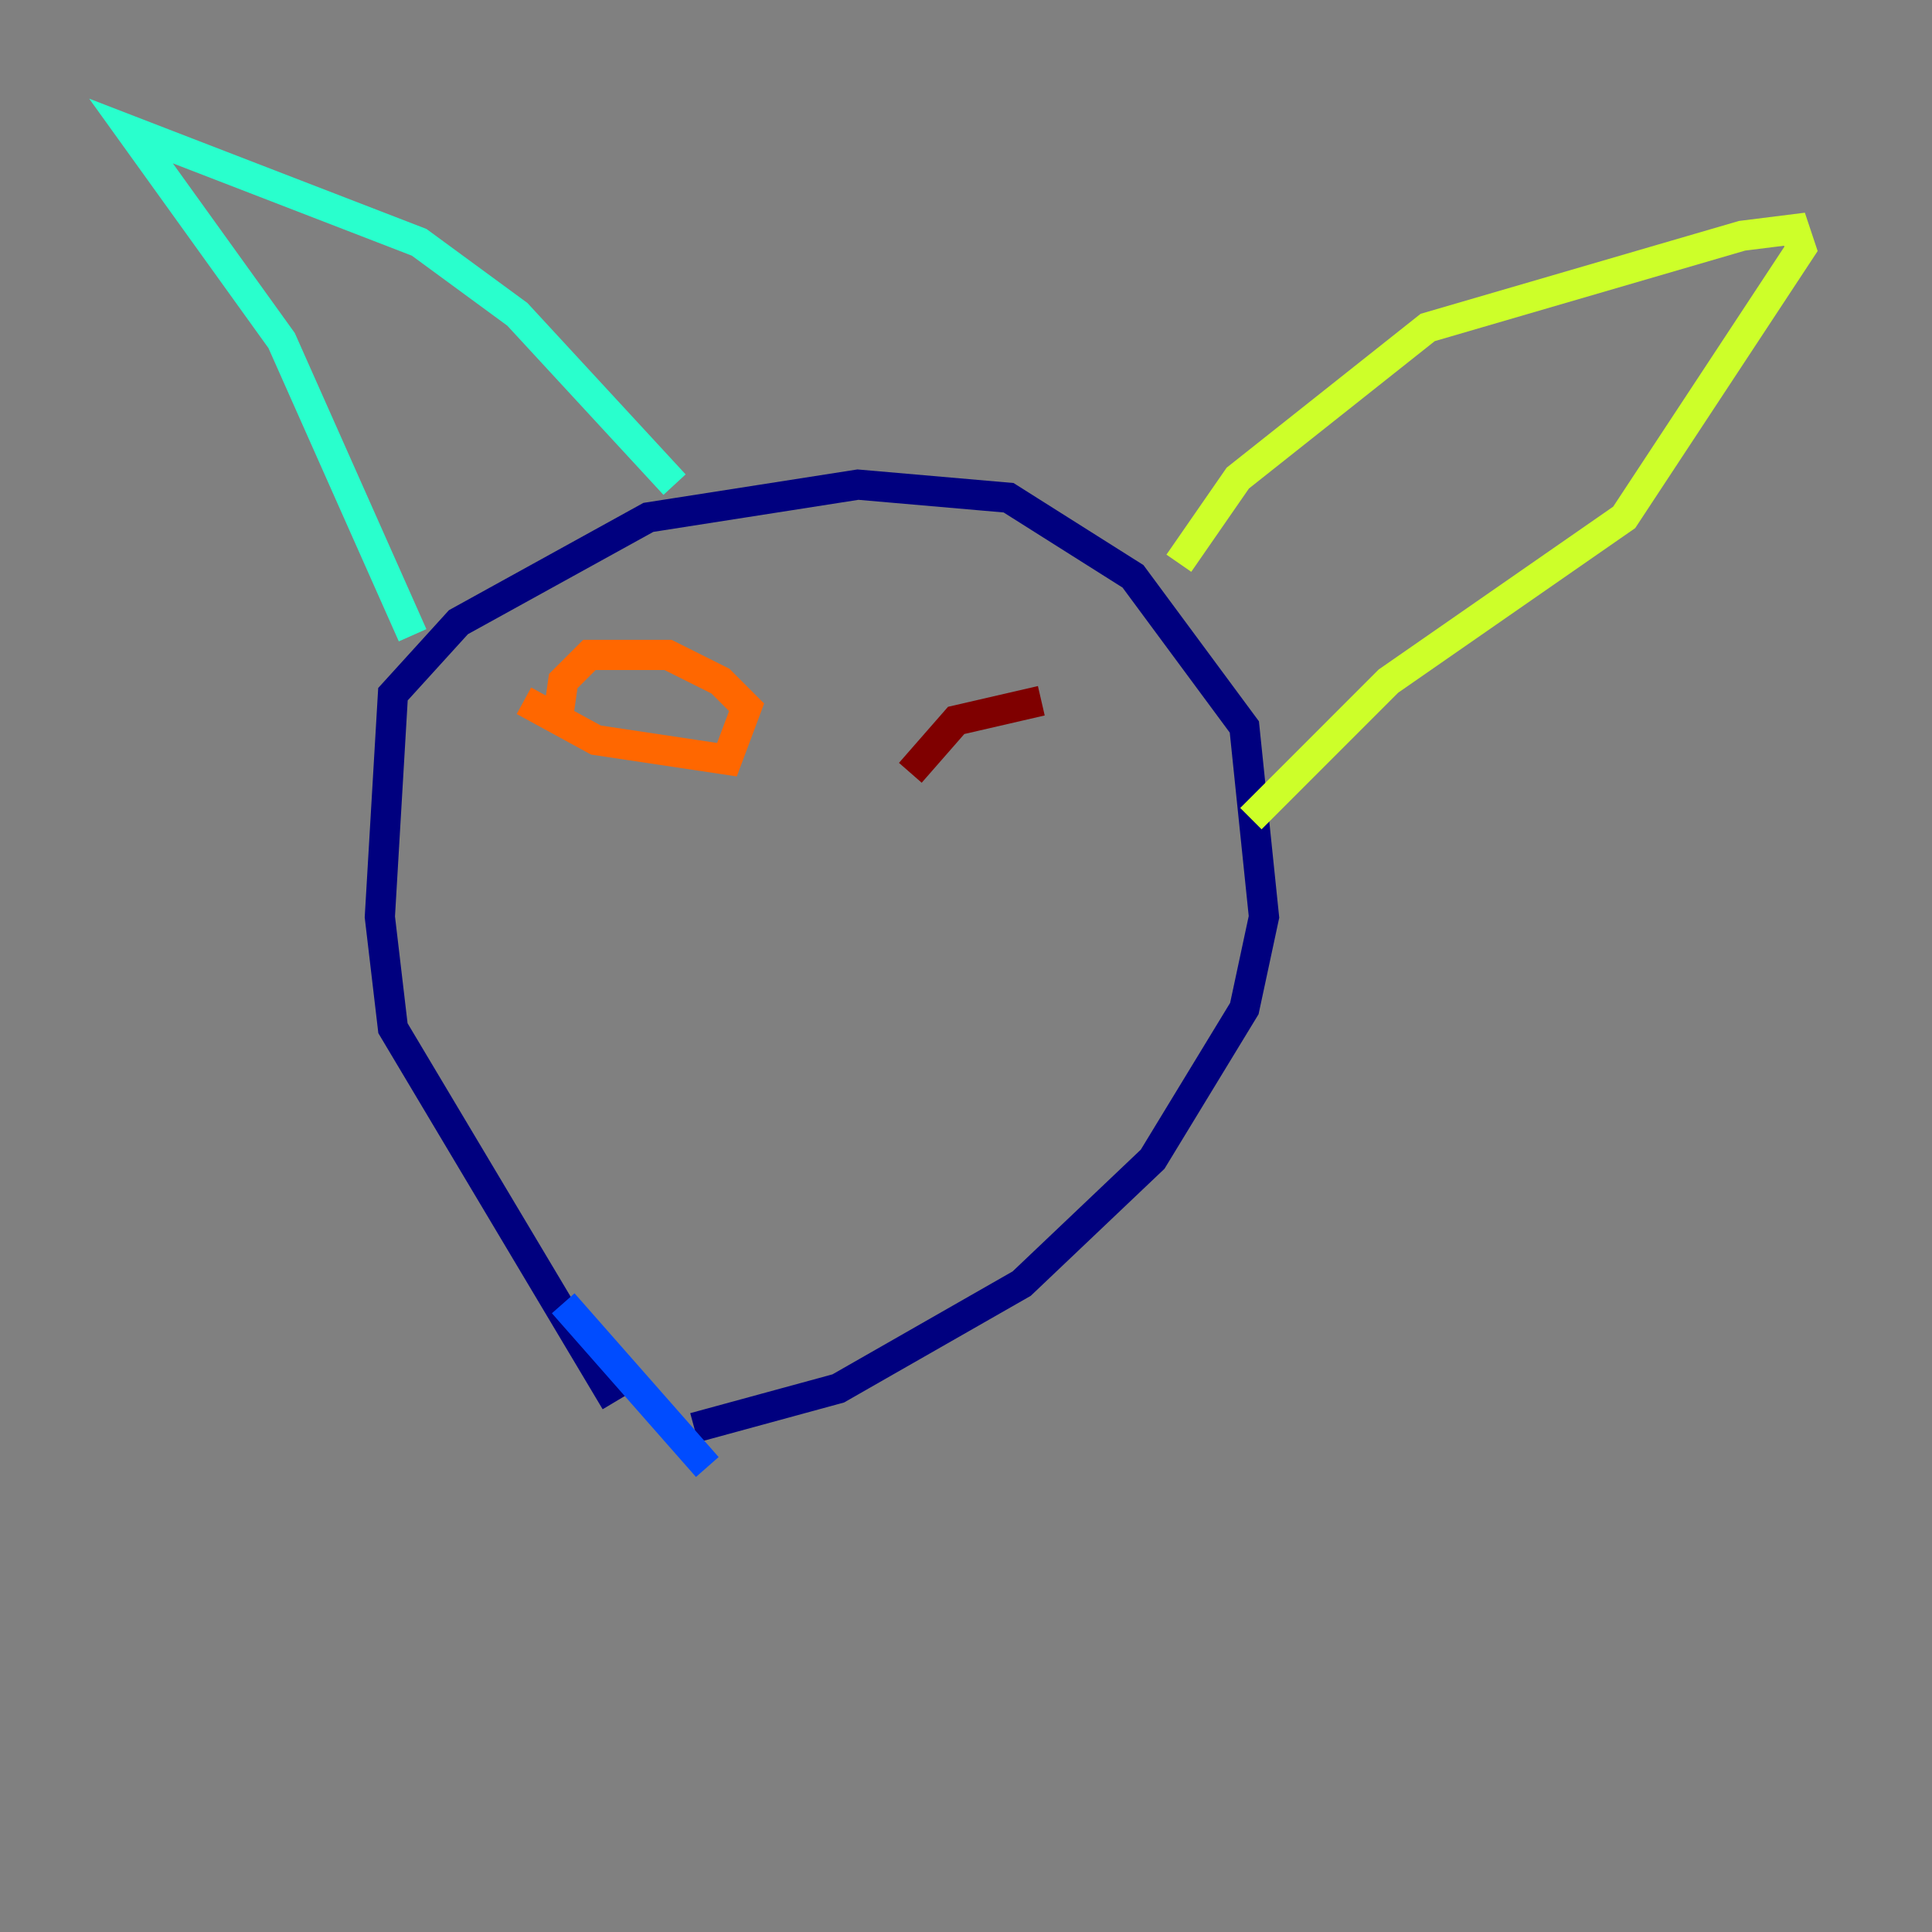 <?xml version="1.0" encoding="utf-8" ?>
<svg baseProfile="tiny" height="128" version="1.2" viewBox="0,0,128,128" width="128" xmlns="http://www.w3.org/2000/svg" xmlns:ev="http://www.w3.org/2001/xml-events" xmlns:xlink="http://www.w3.org/1999/xlink"><rect x="0" y="0" width="128" height="128" fill="#808080" stroke="none"/><defs /><polyline fill="none" points="40.786,92.854 26.034,68.122 25.166,60.746 26.034,45.993 30.373,41.22 42.956,34.278 56.841,32.108 66.82,32.976 75.064,38.183 82.441,48.163 83.742,60.746 82.441,66.82 76.366,76.8 67.688,85.044 55.539,91.986 45.993,94.59" stroke="#00007f" stroke-width="2" /><polyline fill="none" points="37.315,86.346 46.861,97.193" stroke="#004cff" stroke-width="2" /><polyline fill="none" points="27.336,42.088 18.658,22.563 8.678,8.678 27.77,16.054 34.278,20.827 44.691,32.108" stroke="#29ffcd" stroke-width="2" /><polyline fill="none" points="78.102,37.315 82.007,31.675 94.59,21.695 115.417,15.62 118.888,15.186 119.322,16.488 107.607,34.278 91.986,45.125 82.875,54.237" stroke="#cdff29" stroke-width="2" /><polyline fill="none" points="34.712,46.427 39.485,49.031 48.163,50.332 49.464,46.861 47.729,45.125 44.258,43.39 39.051,43.39 37.315,45.125 36.881,48.163" stroke="#ff6700" stroke-width="2" /><polyline fill="none" points="60.312,51.2 63.349,47.729 68.99,46.427" stroke="#7f0000" stroke-width="2" /></svg>